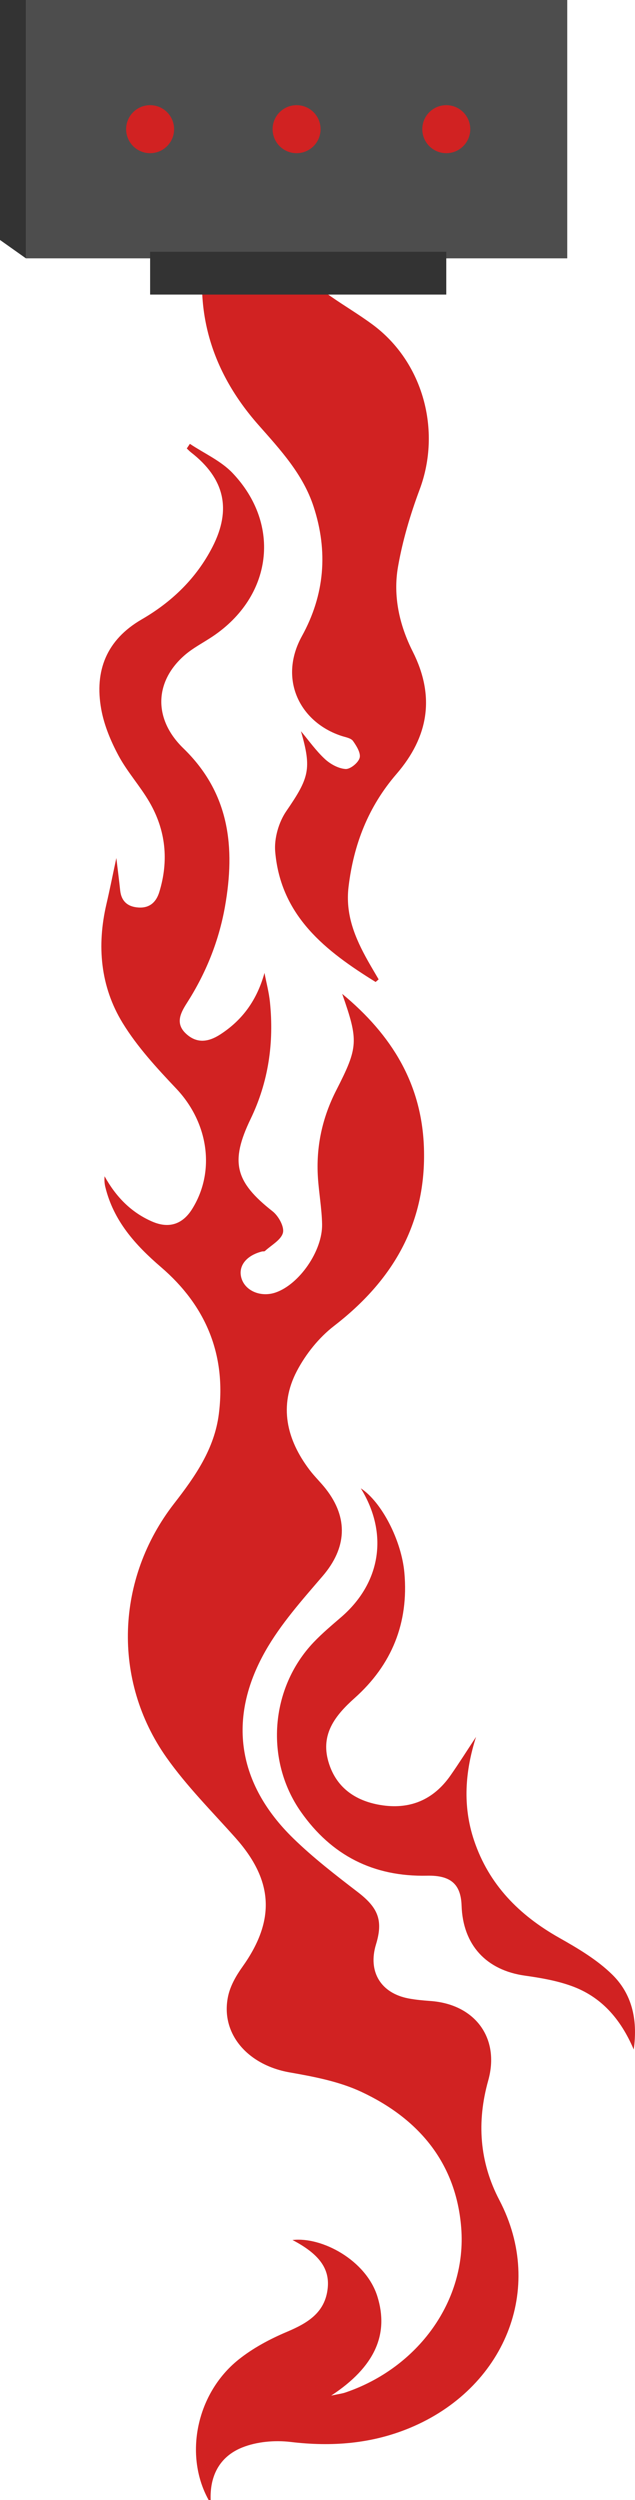 <?xml version="1.0" encoding="utf-8"?>
<!-- Generator: Adobe Illustrator 16.0.3, SVG Export Plug-In . SVG Version: 6.00 Build 0)  -->
<!DOCTYPE svg PUBLIC "-//W3C//DTD SVG 1.1//EN" "http://www.w3.org/Graphics/SVG/1.1/DTD/svg11.dtd">
<svg version="1.1" id="Capa_1" xmlns="http://www.w3.org/2000/svg" xmlns:xlink="http://www.w3.org/1999/xlink" x="0px" y="0px"
	 width="96.988px" height="381.402px" viewBox="0 0 96.988 381.402" enable-background="new 0 0 96.988 381.402"
	 xml:space="preserve">
<g>
	<g>
		<path fill-rule="evenodd" clip-rule="evenodd" fill="#D12222" d="M32.212,381.987c-4.258-6.871-2.397-16.727,4.235-22.02
			c2.191-1.749,4.772-3.127,7.366-4.222c3.183-1.345,5.863-2.934,6.244-6.703c0.304-3.018-1.398-5.225-5.381-7.309
			c4.458-0.533,11.226,3.056,12.963,8.604c1.794,5.731-0.337,10.737-7.06,15.134c1.113-0.239,1.663-0.302,2.175-0.476
			c11.127-3.776,18.559-14.036,17.692-25.113c-0.778-9.936-6.526-16.682-15.276-20.763c-3.376-1.574-7.223-2.307-10.936-2.958
			c-6.457-1.133-10.624-5.974-9.388-11.659c0.339-1.56,1.216-3.095,2.161-4.417c5.089-7.122,4.779-13.178-1.047-19.713
			c-3.583-4.019-7.434-7.865-10.526-12.24c-8.343-11.804-7.744-27.309,1.169-38.768c3.193-4.105,6.144-8.316,6.82-13.639
			c1.152-9.062-1.984-16.536-8.826-22.409c-3.94-3.382-7.265-7.07-8.518-12.258c-0.122-0.504-0.156-1.028-0.106-1.609
			c1.714,3.096,4.022,5.504,7.272,6.912c2.54,1.101,4.633,0.439,6.107-1.924c3.594-5.759,2.476-13.176-2.427-18.354
			c-2.97-3.137-5.972-6.384-8.208-10.042c-3.389-5.544-3.943-11.766-2.459-18.129c0.497-2.128,0.923-4.273,1.511-7.016
			c0.244,2.04,0.433,3.48,0.584,4.926c0.179,1.712,1.186,2.533,2.826,2.628c1.68,0.098,2.678-0.825,3.146-2.348
			c1.475-4.792,1.006-9.427-1.506-13.742c-1.429-2.456-3.393-4.61-4.729-7.106c-1.18-2.203-2.193-4.628-2.631-7.07
			c-1.05-5.857,0.812-10.582,6.19-13.695c4.604-2.664,8.34-6.264,10.796-11.036c2.961-5.757,1.849-10.467-3.288-14.451
			c-0.225-0.175-0.419-0.39-0.628-0.586c0.157-0.235,0.314-0.47,0.471-0.705c2.197,1.468,4.754,2.594,6.528,4.462
			c7.478,7.877,6.052,18.806-3.026,24.905c-1.446,0.971-3.037,1.772-4.336,2.91c-4.552,3.986-4.8,9.676-0.156,14.177
			c7.077,6.858,7.946,15.129,6.354,24.133c-0.936,5.287-2.915,10.186-5.812,14.712c-0.983,1.536-1.82,3.137-0.131,4.698
			c1.664,1.539,3.438,1.258,5.223,0.103c3.425-2.218,5.609-5.269,6.753-9.386c0.284,1.482,0.68,2.953,0.833,4.448
			c0.634,6.197-0.217,12.163-2.944,17.817c-3.177,6.586-2.379,9.609,3.35,14.108c0.895,0.702,1.809,2.341,1.581,3.266
			c-0.27,1.092-1.768,1.885-2.75,2.79c-0.095,0.088-0.311,0.034-0.463,0.073c-2.48,0.635-3.726,2.333-3.085,4.198
			c0.643,1.875,2.994,2.808,5.179,2.055c3.603-1.239,7.177-6.345,7.097-10.425c-0.047-2.367-0.481-4.724-0.636-7.093
			c-0.307-4.69,0.65-9.126,2.795-13.322c3.376-6.605,3.425-7.533,0.909-14.72c7.615,6.299,12.144,13.751,12.485,23.417
			c0.409,11.589-4.739,20.315-13.741,27.257c-2.302,1.774-4.307,4.282-5.662,6.866c-2.785,5.312-1.586,10.445,1.948,15.103
			c0.765,1.008,1.695,1.89,2.475,2.888c3.495,4.467,3.166,9.035-0.483,13.287c-3.136,3.655-6.419,7.327-8.77,11.482
			c-5.832,10.308-4.222,20.257,4.287,28.543c3.051,2.97,6.458,5.595,9.844,8.192c3.104,2.382,3.906,4.307,2.783,7.98
			c-1.267,4.145,0.722,7.453,5,8.25c1.088,0.202,2.199,0.304,3.304,0.382c6.813,0.482,10.656,5.643,8.836,12.135
			c-1.775,6.333-1.334,12.444,1.698,18.234c7.136,13.627,0.698,28.8-13.673,34.765c-5.858,2.432-11.915,2.891-18.204,2.14
			c-2.413-0.287-5.148-0.052-7.381,0.837C33.482,374.784,31.868,377.871,32.212,381.987z"/>
		<path fill-rule="evenodd" clip-rule="evenodd" fill="#D12222" d="M57.371,149.81c-7.583-4.692-14.495-10.01-15.339-19.889
			c-0.172-2.017,0.538-4.488,1.691-6.167c3.491-5.082,3.913-6.435,2.243-12.202c1.202,1.427,2.289,2.978,3.646,4.236
			c0.841,0.78,2.07,1.458,3.168,1.53c0.717,0.049,1.941-0.949,2.15-1.698c0.203-0.725-0.475-1.823-1.015-2.579
			c-0.312-0.436-1.104-0.561-1.703-0.753c-6.376-2.057-9.742-8.641-6.1-15.238c3.48-6.306,4.025-12.917,1.786-19.759
			c-1.627-4.972-5.084-8.674-8.452-12.492c-7.263-8.233-10.108-17.816-7.825-28.636c1.337-6.339,4.102-12.015,9.104-16.413
			c1.68-1.476,3.177-3.16,4.758-4.75c0.202,0.164,0.403,0.33,0.604,0.494c-0.213,0.423-0.369,0.887-0.646,1.261
			c-7.996,10.789-2.911,22.907,5.023,28.424c2.128,1.481,4.37,2.804,6.453,4.345c7.71,5.702,10.547,16.155,7.181,25.151
			c-1.428,3.818-2.609,7.795-3.309,11.803c-0.778,4.455,0.214,8.892,2.246,12.913c3.471,6.871,2.406,13.034-2.476,18.688
			c-4.295,4.975-6.543,10.721-7.322,17.214c-0.507,4.231,0.979,7.77,2.937,11.267c0.537,0.958,1.105,1.9,1.658,2.851
			C57.679,149.543,57.525,149.676,57.371,149.81z"/>
		<path fill-rule="evenodd" clip-rule="evenodd" fill="#D12222" d="M72.708,264.977c-1.677,5.273-2.074,10.532-0.293,15.819
			c2.269,6.735,6.887,11.384,12.991,14.828c2.862,1.615,5.797,3.348,8.113,5.623c2.916,2.863,3.94,6.71,3.274,11.422
			c-2.038-4.767-5.021-8.056-9.447-9.67c-2.277-0.83-4.736-1.255-7.15-1.593c-5.927-0.828-9.495-4.676-9.695-10.686
			c-0.108-3.246-1.629-4.649-5.282-4.568c-8.178,0.181-14.586-3.084-19.263-9.744c-5.53-7.878-4.705-18.871,1.944-25.86
			c1.307-1.373,2.773-2.601,4.212-3.842c6.083-5.245,7.24-12.782,2.993-19.654c3.209,2.095,6.227,7.989,6.661,12.894
			c0.676,7.654-1.92,14.039-7.6,19.108c-2.957,2.639-5.212,5.489-4.017,9.668c1.113,3.891,4.014,5.981,7.91,6.638
			c4.481,0.756,8.115-0.738,10.736-4.482C70.148,268.944,71.407,266.945,72.708,264.977z"/>
	</g>
	<g>
		<rect x="3.96" fill="#4D4D4D" width="82.68" height="39.413"/>
		<circle fill="#D12222" cx="45.3" cy="19.707" r="3.663"/>
		<circle fill="#D12222" cx="22.928" cy="19.707" r="3.663"/>
		<circle fill="#D12222" cx="68.164" cy="19.707" r="3.663"/>
		<polygon fill="#333333" points="3.96,39.413 0,36.609 0,0 3.96,0 		"/>
		<rect x="22.928" y="38.413" fill="#333333" width="45.235" height="6.528"/>
	</g>
</g>
</svg>
